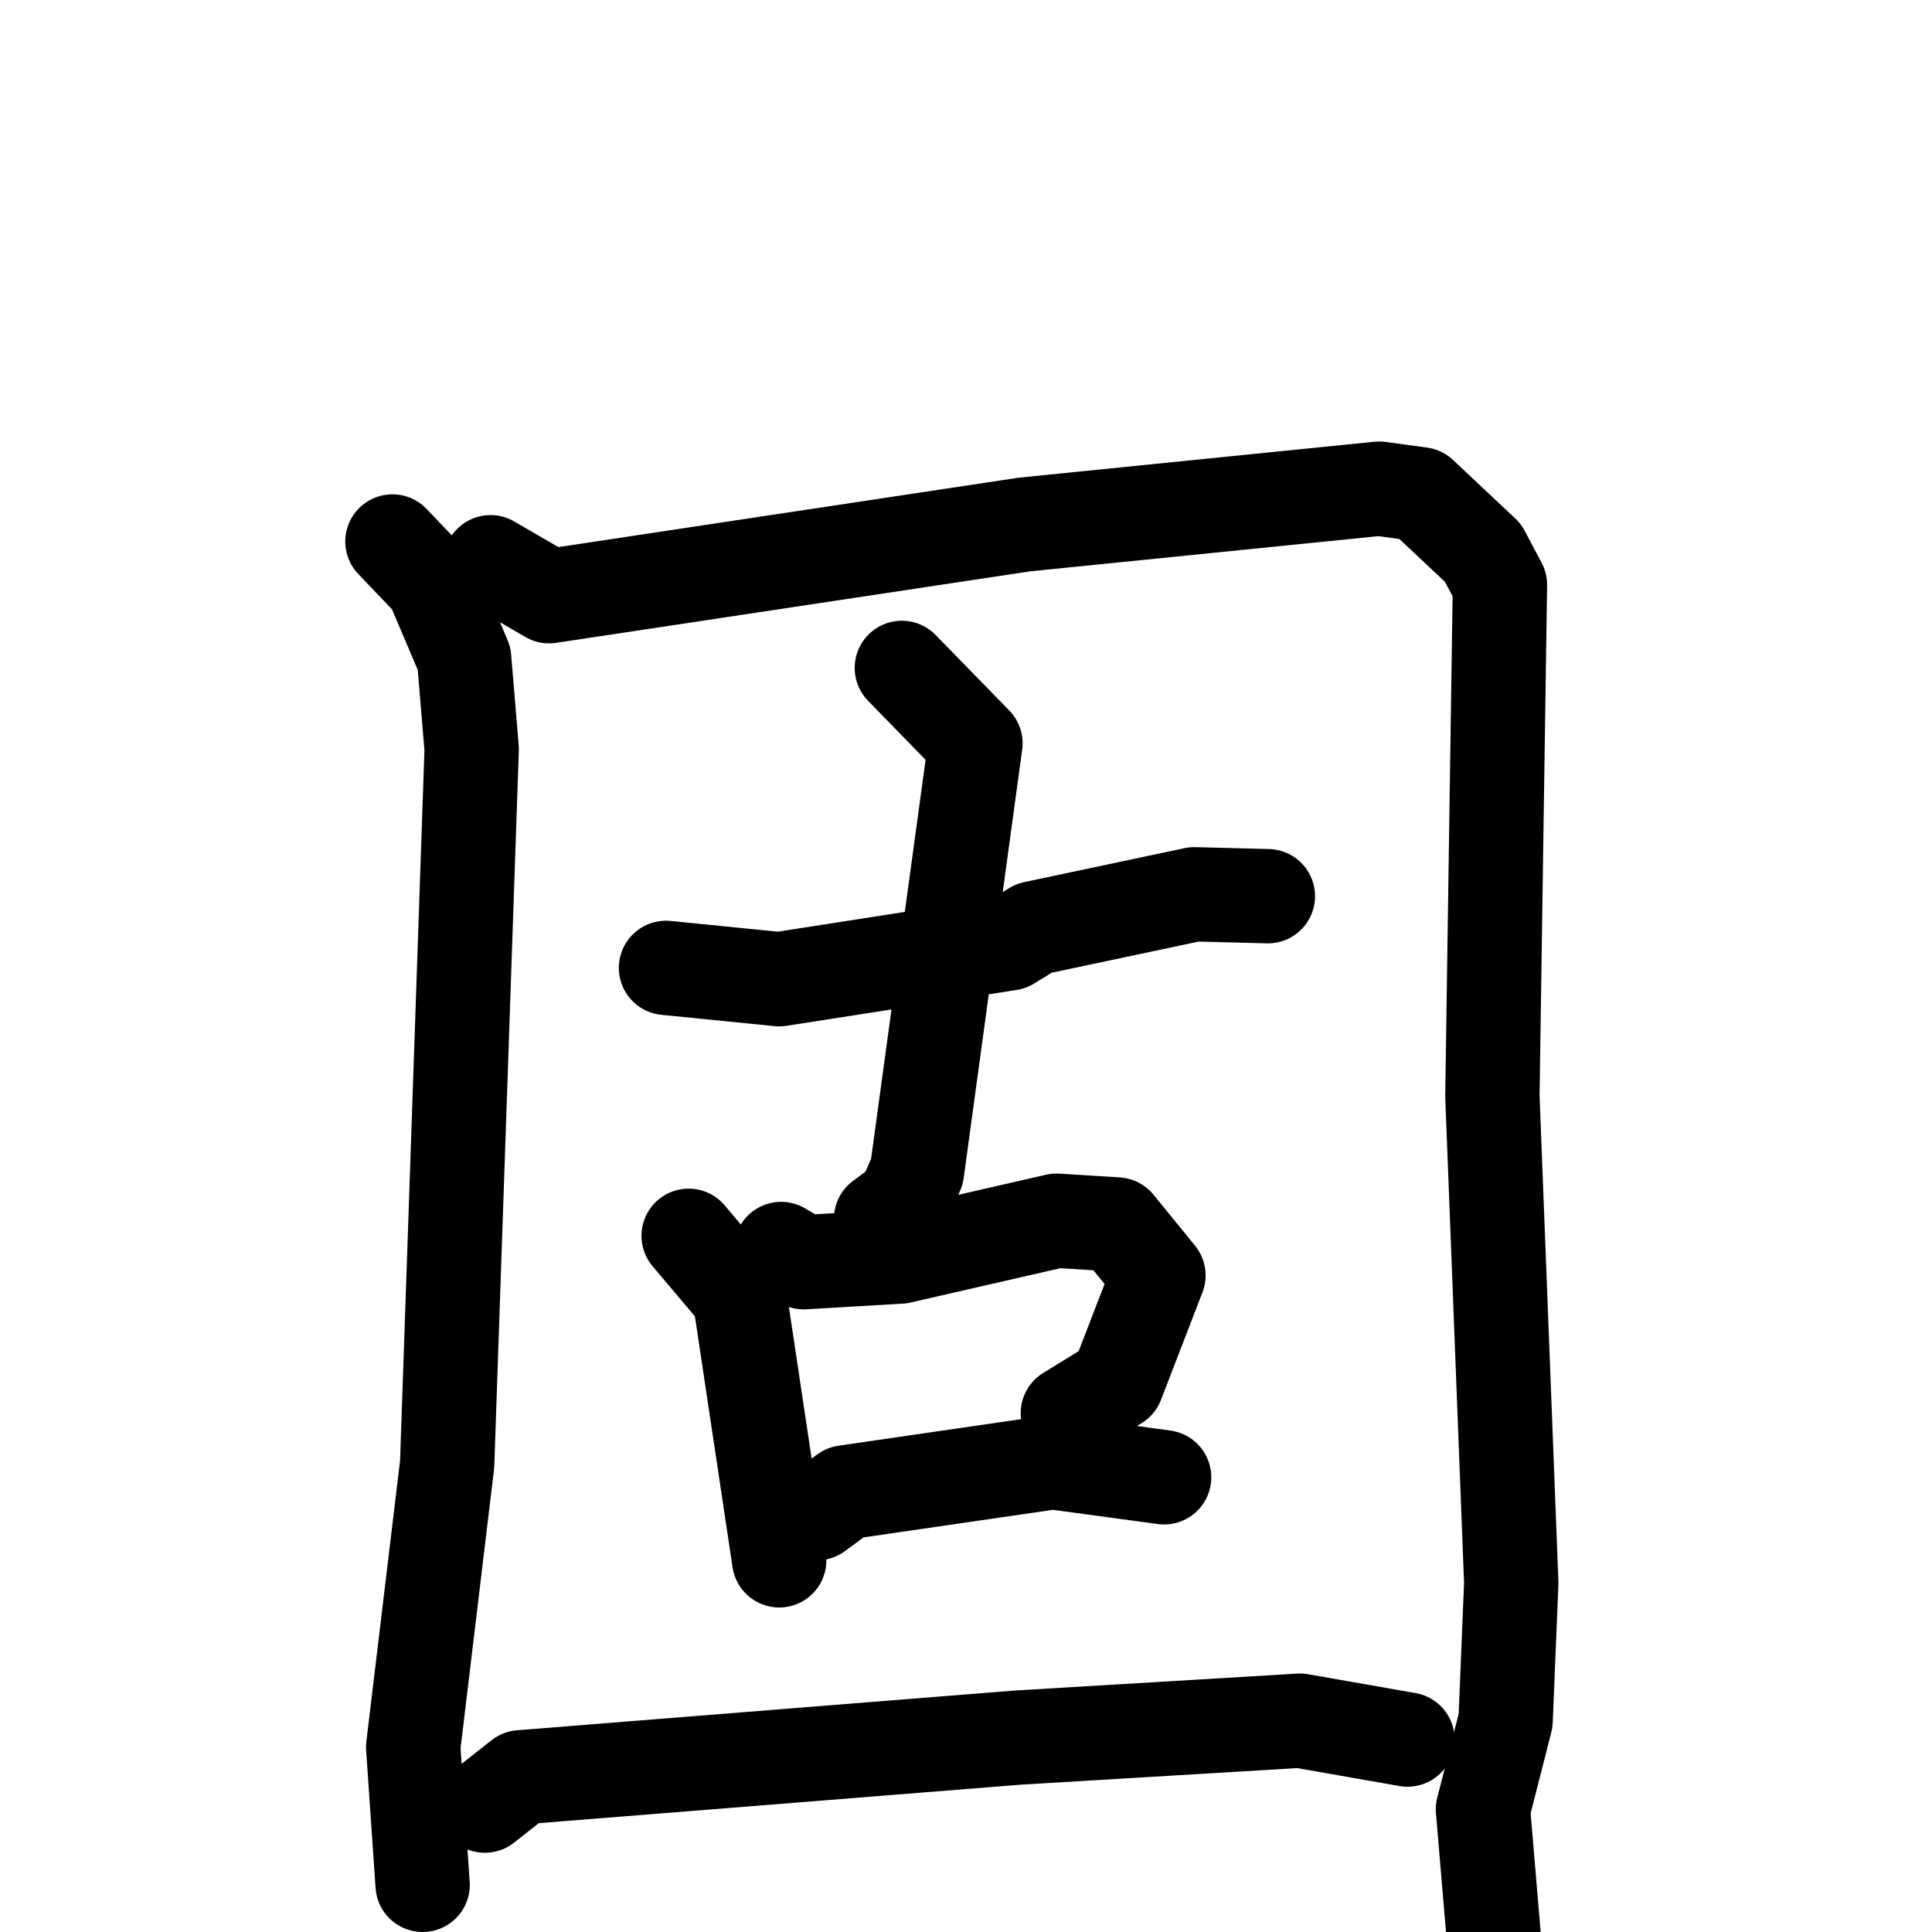 <svg xmlns="http://www.w3.org/2000/svg" viewBox="0 0 1024 1024">
  <g style="fill:none;stroke:#000000;stroke-width:50;stroke-linecap:round;stroke-linejoin:round;" transform="scale(1, 1) translate(0, 0)">
    <path d="M 208.0,287.0 L 229.0,309.0 L 246.0,349.0 L 250.0,397.0 L 237.0,776.0 L 219.0,926.0 L 224.0,999.0"/>
    <path d="M 260.0,298.0 L 291.0,316.0 L 543.0,278.0 L 731.0,259.0 L 753.0,262.0 L 786.0,293.0 L 795.0,310.0 L 791.0,581.0 L 801.0,839.0 L 798.0,912.0 L 786.0,959.0 L 792.0,1030.0"/>
    <path d="M 353.0,513.0 L 413.0,519.0 L 535.0,500.0 L 548.0,492.0 L 633.0,474.0 L 672.0,475.0"/>
    <path d="M 478.0,354.0 L 517.0,394.0 L 486.0,621.0 L 479.0,637.0 L 467.0,646.0"/>
    <path d="M 365.0,655.0 L 392.0,687.0 L 413.0,827.0"/>
    <path d="M 414.0,662.0 L 426.0,669.0 L 477.0,666.0 L 560.0,647.0 L 592.0,649.0 L 614.0,676.0 L 592.0,733.0 L 566.0,749.0"/>
    <path d="M 433.0,802.0 L 448.0,791.0 L 558.0,775.0 L 617.0,783.0"/>
    <path d="M 257.0,957.0 L 276.0,942.0 L 539.0,921.0 L 689.0,912.0 L 746.0,922.0"/>
  </g>
</svg>
